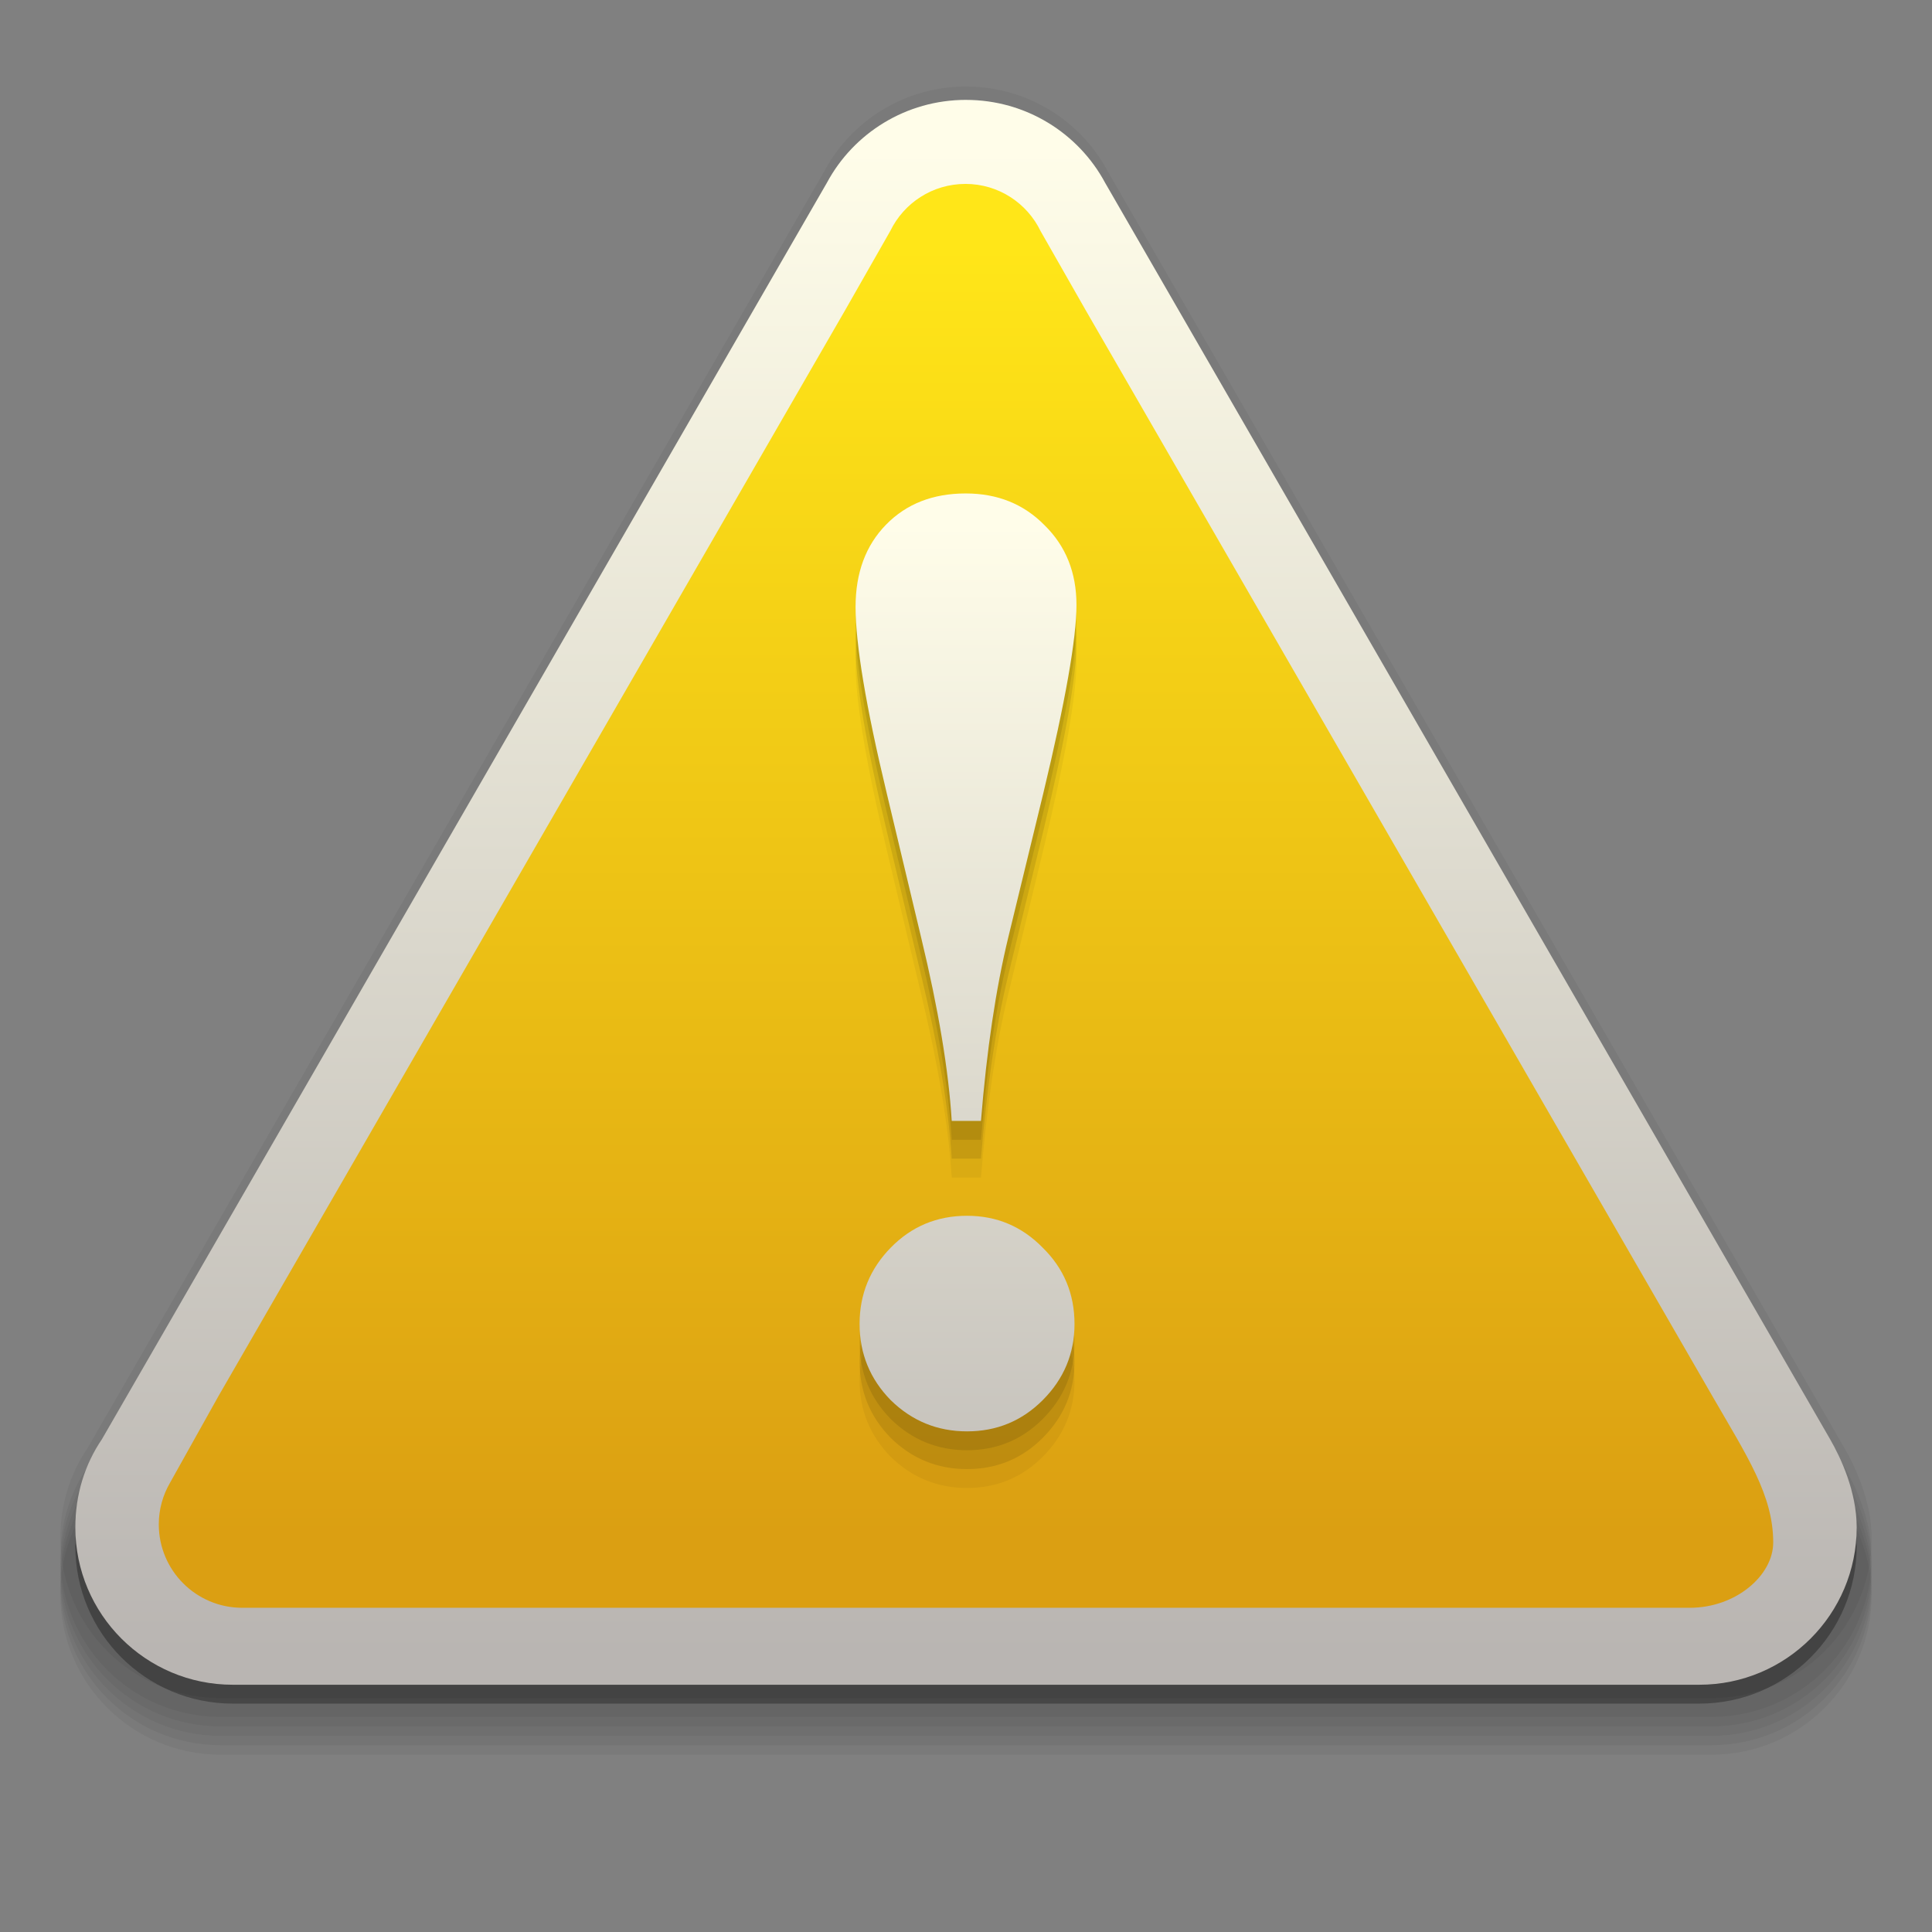 <?xml version="1.0" encoding="UTF-8" standalone="no"?>
<!-- Created with Inkscape (http://www.inkscape.org/) -->

<svg
   xmlns:dc="http://purl.org/dc/elements/1.1/"
   xmlns:cc="http://creativecommons.org/ns#"
   xmlns:rdf="http://www.w3.org/1999/02/22-rdf-syntax-ns#"
   xmlns:svg="http://www.w3.org/2000/svg"
   xmlns="http://www.w3.org/2000/svg"
   xmlns:xlink="http://www.w3.org/1999/xlink"
   xmlns:sodipodi="http://sodipodi.sourceforge.net/DTD/sodipodi-0.dtd"
   xmlns:inkscape="http://www.inkscape.org/namespaces/inkscape"
   width="64"
   height="64"
   id="svg2"
   version="1.1"
   inkscape:version="0.92.0 unknown"
   sodipodi:docname="dialog-warning.svg"
   viewBox="0 0 102.4 102.4">
  <rect x="0" y="0" width="102.4" height="102.4" fill="#808080" stroke="none"/>
  <defs
     id="defs4">
    <linearGradient
       inkscape:collect="always"
       id="linearGradient3419">
      <stop
         style="stop-color:#db9f12;stop-opacity:1"
         offset="0"
         id="stop3421" />
      <stop
         style="stop-color:#ffe618;stop-opacity:1"
         offset="1"
         id="stop3423" />
    </linearGradient>
    <linearGradient
       inkscape:collect="always"
       id="linearGradient3411">
      <stop
         style="stop-color:#b9b5b2;stop-opacity:1"
         offset="0"
         id="stop3413" />
      <stop
         style="stop-color:#fffde9;stop-opacity:1"
         offset="1"
         id="stop3415" />
    </linearGradient>
    <linearGradient
       inkscape:collect="always"
       id="linearGradient3385">
      <stop
         style="stop-color:#000000;stop-opacity:1;"
         offset="0"
         id="stop3387" />
      <stop
         style="stop-color:#505150;stop-opacity:1"
         offset="1"
         id="stop3389" />
    </linearGradient>
    <linearGradient
       id="linearGradient3366">
      <stop
         style="stop-color:#fcbf64;stop-opacity:1"
         offset="0"
         id="stop3368" />
      <stop
         id="stop3372"
         offset="0.33"
         style="stop-color:#fdc574;stop-opacity:1" />
      <stop
         style="stop-color:#fdd08e;stop-opacity:1"
         offset="0.46"
         id="stop3374" />
      <stop
         id="stop3393"
         offset="0.788"
         style="stop-color:#fdd7a6;stop-opacity:1;" />
      <stop
         style="stop-color:#fee3bb;stop-opacity:1"
         offset="1"
         id="stop3376" />
    </linearGradient>
    <linearGradient
       id="linearGradient3350"
       inkscape:collect="always">
      <stop
         id="stop3352"
         offset="0"
         style="stop-color:#dd8f45;stop-opacity:1" />
      <stop
         style="stop-color:#d56c06;stop-opacity:1"
         offset="0.159"
         id="stop3360" />
      <stop
         style="stop-color:#ea8524;stop-opacity:1"
         offset="0.523"
         id="stop3356" />
      <stop
         id="stop3358"
         offset="0.834"
         style="stop-color:#f9b26d;stop-opacity:1" />
      <stop
         id="stop3354"
         offset="1"
         style="stop-color:#f9aa5d;stop-opacity:1" />
    </linearGradient>
    <linearGradient
       inkscape:collect="always"
       id="linearGradient3362">
      <stop
         style="stop-color:#f6d7cc;stop-opacity:1"
         offset="0"
         id="stop3364" />
      <stop
         id="stop3383"
         offset="0.506"
         style="stop-color:#eec7bb;stop-opacity:1;" />
      <stop
         id="stop3381"
         offset="0.841"
         style="stop-color:#cc8475;stop-opacity:1;" />
      <stop
         style="stop-color:#c07265;stop-opacity:1"
         offset="1"
         id="stop3366" />
    </linearGradient>
    <linearGradient
       inkscape:collect="always"
       id="linearGradient3346">
      <stop
         style="stop-color:#e29246;stop-opacity:1"
         offset="0"
         id="stop3348" />
      <stop
         style="stop-color:#fcdfc3;stop-opacity:1"
         offset="1"
         id="stop3350" />
    </linearGradient>
    <linearGradient
       inkscape:collect="always"
       id="linearGradient3335">
      <stop
         style="stop-color:#f8ccc3;stop-opacity:1"
         offset="0"
         id="stop3337" />
      <stop
         style="stop-color:#f1f5e6;stop-opacity:1"
         offset="1"
         id="stop3339" />
    </linearGradient>
    <linearGradient
       inkscape:collect="always"
       id="linearGradient4064">
      <stop
         style="stop-color:#f7f3f7;stop-opacity:1"
         offset="0"
         id="stop4066" />
      <stop
         id="stop4068"
         offset="0.535"
         style="stop-color:#eae3ec;stop-opacity:1" />
      <stop
         style="stop-color:#d6ccdb;stop-opacity:1"
         offset="1"
         id="stop4070" />
    </linearGradient>
    <linearGradient
       id="linearGradient5088"
       inkscape:collect="always">
      <stop
         id="stop5090"
         offset="0"
         style="stop-color:#f7f3f7;stop-opacity:1" />
      <stop
         style="stop-color:#f7eff7;stop-opacity:1"
         offset="0.6"
         id="stop5094" />
      <stop
         id="stop5092"
         offset="1"
         style="stop-color:#cec3ce;stop-opacity:1" />
    </linearGradient>
    <linearGradient
       id="linearGradient4313"
       inkscape:collect="always">
      <stop
         id="stop4315"
         offset="0"
         style="stop-color:#b85e14;stop-opacity:0.99" />
      <stop
         id="stop4317"
         offset="1"
         style="stop-color:#f47800;stop-opacity:0.91" />
    </linearGradient>
    <inkscape:perspective
       sodipodi:type="inkscape:persp3d"
       inkscape:vp_x="0 : 76.8 : 1"
       inkscape:vp_y="0 : 1600 : 0"
       inkscape:vp_z="153.6 : 76.8 : 1"
       inkscape:persp3d-origin="76.8 : 51.2 : 1"
       id="perspective3054" />
    <linearGradient
       inkscape:collect="always"
       id="linearGradient3558">
      <stop
         style="stop-color:#ded3d6;stop-opacity:1"
         offset="0"
         id="stop3560" />
      <stop
         style="stop-color:#efebef;stop-opacity:1"
         offset="1"
         id="stop3562" />
    </linearGradient>
    <linearGradient
       id="linearGradient3076"
       inkscape:collect="always">
      <stop
         id="stop3078"
         offset="0"
         style="stop-color:#ffe7f7;stop-opacity:1" />
      <stop
         id="stop3080"
         offset="1"
         style="stop-color:#ffc3ef;stop-opacity:1" />
    </linearGradient>
    <linearGradient
       inkscape:collect="always"
       id="linearGradient3048">
      <stop
         style="stop-color:#c16d16;stop-opacity:1"
         offset="0"
         id="stop3050" />
      <stop
         style="stop-color:#ff8e31;stop-opacity:1"
         offset="1"
         id="stop3052" />
    </linearGradient>
    <linearGradient
       inkscape:collect="always"
       id="linearGradient3119">
      <stop
         style="stop-color:#92948f;stop-opacity:0"
         offset="0"
         id="stop3121" />
      <stop
         id="stop3123"
         offset="0.428"
         style="stop-color:#9b9e98;stop-opacity:1" />
      <stop
         style="stop-color:#939690;stop-opacity:0"
         offset="1"
         id="stop3125" />
    </linearGradient>
    <linearGradient
       id="linearGradient3073"
       inkscape:collect="always">
      <stop
         id="stop3075"
         offset="0"
         style="stop-color:#ffffff;stop-opacity:0" />
      <stop
         style="stop-color:#ffffff;stop-opacity:1"
         offset="0.459"
         id="stop3085" />
      <stop
         id="stop3083"
         offset="1"
         style="stop-color:#ffffff;stop-opacity:0" />
    </linearGradient>
    <linearGradient
       inkscape:collect="always"
       id="linearGradient3047">
      <stop
         style="stop-color:#000000;stop-opacity:1"
         offset="0"
         id="stop3049" />
      <stop
         id="stop3055"
         offset="0.061"
         style="stop-color:#1a1a1a;stop-opacity:1" />
      <stop
         style="stop-color:#333333;stop-opacity:1"
         offset="0.165"
         id="stop3057" />
      <stop
         id="stop3059"
         offset="0.554"
         style="stop-color:#4d4d4d;stop-opacity:1" />
      <stop
         style="stop-color:#999999;stop-opacity:1"
         offset="1"
         id="stop3051" />
    </linearGradient>
    <linearGradient
       id="linearGradient3041"
       inkscape:collect="always">
      <stop
         id="stop3043"
         offset="0"
         style="stop-color:#1a1a1a;stop-opacity:1" />
      <stop
         id="stop3045"
         offset="1"
         style="stop-color:#808080;stop-opacity:1" />
    </linearGradient>
    <linearGradient
       inkscape:collect="always"
       id="linearGradient3029">
      <stop
         style="stop-color:#333333;stop-opacity:1"
         offset="0"
         id="stop3031" />
      <stop
         style="stop-color:#e0e0dd;stop-opacity:0;"
         offset="1"
         id="stop3033" />
    </linearGradient>
    <linearGradient
       inkscape:collect="always"
       xlink:href="#linearGradient3029"
       id="linearGradient3035"
       x1="35.355"
       y1="1030.362"
       x2="35.355"
       y2="975.333"
       gradientUnits="userSpaceOnUse"
       gradientTransform="matrix(1.164,0,0,1.164,-7.863,-164.236)" />
    <linearGradient
       inkscape:collect="always"
       xlink:href="#linearGradient3041"
       id="linearGradient3039"
       gradientUnits="userSpaceOnUse"
       x1="35.355"
       y1="1030.362"
       x2="35.355"
       y2="975.333"
       gradientTransform="matrix(1.122,0,0,1.122,-5.85,-122.188)" />
    <linearGradient
       inkscape:collect="always"
       xlink:href="#linearGradient3047"
       id="linearGradient3053"
       x1="40"
       y1="1043.434"
       x2="39.286"
       y2="972.333"
       gradientUnits="userSpaceOnUse" />
    <linearGradient
       inkscape:collect="always"
       xlink:href="#linearGradient3073"
       id="linearGradient3113"
       gradientUnits="userSpaceOnUse"
       gradientTransform="translate(0,-956.362)"
       x1="14.869"
       y1="978.904"
       x2="24.527"
       y2="969.247" />
    <linearGradient
       inkscape:collect="always"
       xlink:href="#linearGradient3073"
       id="linearGradient3115"
       gradientUnits="userSpaceOnUse"
       gradientTransform="matrix(-1,0,0,1,96,-956.362)"
       x1="15.152"
       y1="978.621"
       x2="26.264"
       y2="967.509" />
    <linearGradient
       inkscape:collect="always"
       xlink:href="#linearGradient3119"
       id="linearGradient3117"
       gradientUnits="userSpaceOnUse"
       gradientTransform="translate(0,-956.362)"
       x1="13.132"
       y1="980.641"
       x2="25.55"
       y2="967.866" />
    <linearGradient
       inkscape:collect="always"
       xlink:href="#linearGradient3119"
       id="linearGradient3129"
       gradientUnits="userSpaceOnUse"
       gradientTransform="matrix(-1,0,0,1,96,0)"
       x1="13.132"
       y1="980.641"
       x2="25.55"
       y2="967.866" />
    <linearGradient
       inkscape:collect="always"
       xlink:href="#linearGradient3048"
       id="linearGradient3054"
       x1="49.268"
       y1="996.573"
       x2="49.268"
       y2="1045.863"
       gradientUnits="userSpaceOnUse" />
    <linearGradient
       inkscape:collect="always"
       xlink:href="#linearGradient3048"
       id="linearGradient3058"
       x1="115.803"
       y1="985.472"
       x2="115.803"
       y2="1033.554"
       gradientUnits="userSpaceOnUse" />
    <linearGradient
       inkscape:collect="always"
       xlink:href="#linearGradient3076"
       id="linearGradient3055"
       gradientUnits="userSpaceOnUse"
       x1="115.803"
       y1="985.472"
       x2="115.803"
       y2="1025.364"
       gradientTransform="matrix(1.414,0,0,1.414,-119.787,-419.055)" />
    <linearGradient
       inkscape:collect="always"
       xlink:href="#linearGradient3076"
       id="linearGradient3086"
       gradientUnits="userSpaceOnUse"
       gradientTransform="matrix(1.414,0,0,1.414,-119.787,-417.126)"
       x1="115.803"
       y1="985.472"
       x2="115.803"
       y2="1025.364" />
    <linearGradient
       inkscape:collect="always"
       xlink:href="#linearGradient3076"
       id="linearGradient3091"
       gradientUnits="userSpaceOnUse"
       gradientTransform="matrix(1.414,0,0,1.414,-119.787,-418.126)"
       x1="115.803"
       y1="985.472"
       x2="115.803"
       y2="1025.364" />
    <linearGradient
       inkscape:collect="always"
       xlink:href="#linearGradient3076"
       id="linearGradient3093"
       gradientUnits="userSpaceOnUse"
       gradientTransform="matrix(1.414,0,0,1.414,-119.787,-1375.417)"
       x1="115.803"
       y1="985.472"
       x2="115.803"
       y2="1025.364" />
    <linearGradient
       inkscape:collect="always"
       xlink:href="#linearGradient3558"
       id="linearGradient3564"
       x1="93.242"
       y1="1027.262"
       x2="93.242"
       y2="980.726"
       gradientUnits="userSpaceOnUse" />
    <linearGradient
       inkscape:collect="always"
       xlink:href="#linearGradient3558"
       id="linearGradient4350"
       gradientUnits="userSpaceOnUse"
       x1="93.242"
       y1="1027.262"
       x2="93.242"
       y2="980.726" />
    <linearGradient
       x1="48"
       y1="20.221"
       x2="48"
       y2="138.661"
       id="linearGradient3613"
       xlink:href="#linearGradient3737"
       gradientUnits="userSpaceOnUse" />
    <linearGradient
       id="linearGradient3737">
      <stop
         id="stop3739"
         style="stop-color:#ffffff;stop-opacity:1"
         offset="0" />
      <stop
         id="stop3741"
         style="stop-color:#ffffff;stop-opacity:0"
         offset="1" />
    </linearGradient>
    <clipPath
       id="clipPath4355">
      <rect
         width="84"
         height="80"
         rx="6"
         ry="6"
         x="6"
         y="6"
         id="rect4357"
         style="fill:#ffffff;fill-opacity:1;fill-rule:nonzero;stroke:none" />
    </clipPath>
    <filter
       x="-0.192"
       y="-0.192"
       width="1.384"
       height="1.384"
       id="filter3794"
       style="color-interpolation-filters:sRGB">
      <feGaussianBlur
         id="feGaussianBlur3796"
         stdDeviation="5.28" />
    </filter>
    <linearGradient
       y2="138.661"
       x2="48"
       y1="20.221"
       x1="48"
       gradientUnits="userSpaceOnUse"
       id="linearGradient3155"
       xlink:href="#linearGradient3737"
       inkscape:collect="always" />
    <linearGradient
       x1="48"
       y1="20.221"
       x2="48"
       y2="138.661"
       id="linearGradient3613-9"
       xlink:href="#linearGradient3737-7"
       gradientUnits="userSpaceOnUse" />
    <linearGradient
       id="linearGradient3737-7">
      <stop
         id="stop3739-5"
         style="stop-color:#ffffff;stop-opacity:1"
         offset="0" />
      <stop
         id="stop3741-8"
         style="stop-color:#ffffff;stop-opacity:0"
         offset="1" />
    </linearGradient>
    <clipPath
       id="clipPath4355-8">
      <rect
         width="84"
         height="80"
         rx="6"
         ry="6"
         x="6"
         y="6"
         id="rect4357-5"
         style="fill:#ffffff;fill-opacity:1;fill-rule:nonzero;stroke:none" />
    </clipPath>
    <filter
       x="-0.192"
       y="-0.192"
       width="1.384"
       height="1.384"
       id="filter3794-7"
       style="color-interpolation-filters:sRGB">
      <feGaussianBlur
         id="feGaussianBlur3796-7"
         stdDeviation="5.28" />
    </filter>
    <linearGradient
       x1="32.251"
       y1="6.132"
       x2="32.251"
       y2="90.239"
       id="linearGradient3026"
       xlink:href="#ButtonShadow-0"
       gradientUnits="userSpaceOnUse"
       gradientTransform="matrix(1.024,0,0,1.012,-1.143,-98.071)" />
    <linearGradient
       x1="45.448"
       y1="92.54"
       x2="45.448"
       y2="7.017"
       id="ButtonShadow-0"
       gradientUnits="userSpaceOnUse"
       gradientTransform="matrix(1.006,0,0,0.994,100,0)">
      <stop
         id="stop3750-8"
         style="stop-color:#000000;stop-opacity:1"
         offset="0" />
      <stop
         id="stop3752-5"
         style="stop-color:#000000;stop-opacity:0.588"
         offset="1" />
    </linearGradient>
    <linearGradient
       x1="32.251"
       y1="6.132"
       x2="32.251"
       y2="90.239"
       id="linearGradient3780"
       xlink:href="#ButtonShadow-0"
       gradientUnits="userSpaceOnUse"
       gradientTransform="matrix(1.024,0,0,1.012,-1.143,-98.071)" />
    <linearGradient
       x1="45.448"
       y1="92.54"
       x2="45.448"
       y2="7.017"
       id="linearGradient3180"
       gradientUnits="userSpaceOnUse"
       gradientTransform="matrix(1.006,0,0,0.994,100,0)">
      <stop
         id="stop3182"
         style="stop-color:#000000;stop-opacity:1"
         offset="0" />
      <stop
         id="stop3184"
         style="stop-color:#000000;stop-opacity:0.588"
         offset="1" />
    </linearGradient>
    <linearGradient
       x1="32.251"
       y1="6.132"
       x2="32.251"
       y2="90.239"
       id="linearGradient3772"
       xlink:href="#ButtonShadow-0"
       gradientUnits="userSpaceOnUse"
       gradientTransform="matrix(1.024,0,0,1.012,-1.143,-98.071)" />
    <linearGradient
       x1="45.448"
       y1="92.54"
       x2="45.448"
       y2="7.017"
       id="linearGradient3187"
       gradientUnits="userSpaceOnUse"
       gradientTransform="matrix(1.006,0,0,0.994,100,0)">
      <stop
         id="stop3189"
         style="stop-color:#000000;stop-opacity:1"
         offset="0" />
      <stop
         id="stop3191"
         style="stop-color:#000000;stop-opacity:0.588"
         offset="1" />
    </linearGradient>
    <linearGradient
       x1="32.251"
       y1="6.132"
       x2="32.251"
       y2="90.239"
       id="linearGradient3725"
       xlink:href="#ButtonShadow-0"
       gradientUnits="userSpaceOnUse"
       gradientTransform="matrix(1.024,0,0,1.012,-1.143,-98.071)" />
    <linearGradient
       x1="45.448"
       y1="92.54"
       x2="45.448"
       y2="7.017"
       id="linearGradient3194"
       gradientUnits="userSpaceOnUse"
       gradientTransform="matrix(1.006,0,0,0.994,100,0)">
      <stop
         id="stop3196"
         style="stop-color:#000000;stop-opacity:1"
         offset="0" />
      <stop
         id="stop3198"
         style="stop-color:#000000;stop-opacity:0.588"
         offset="1" />
    </linearGradient>
    <linearGradient
       x1="32.251"
       y1="6.132"
       x2="32.251"
       y2="90.239"
       id="linearGradient3721"
       xlink:href="#ButtonShadow-0"
       gradientUnits="userSpaceOnUse"
       gradientTransform="translate(0,-97)" />
    <linearGradient
       x1="45.448"
       y1="92.54"
       x2="45.448"
       y2="7.017"
       id="linearGradient3201"
       gradientUnits="userSpaceOnUse"
       gradientTransform="matrix(1.006,0,0,0.994,100,0)">
      <stop
         id="stop3203"
         style="stop-color:#000000;stop-opacity:1"
         offset="0" />
      <stop
         id="stop3205"
         style="stop-color:#000000;stop-opacity:0.588"
         offset="1" />
    </linearGradient>
    <linearGradient
       x1="48"
       y1="20.221"
       x2="48"
       y2="138.661"
       id="linearGradient3613-2"
       xlink:href="#linearGradient3737-1"
       gradientUnits="userSpaceOnUse" />
    <linearGradient
       id="linearGradient3737-1">
      <stop
         id="stop3739-3"
         style="stop-color:#ffffff;stop-opacity:1"
         offset="0" />
      <stop
         id="stop3741-7"
         style="stop-color:#ffffff;stop-opacity:0"
         offset="1" />
    </linearGradient>
    <clipPath
       id="clipPath4355-0">
      <rect
         width="84"
         height="80"
         rx="6"
         ry="6"
         x="6"
         y="6"
         id="rect4357-3"
         style="fill:#ffffff;fill-opacity:1;fill-rule:nonzero;stroke:none" />
    </clipPath>
    <filter
       x="-0.192"
       y="-0.192"
       width="1.384"
       height="1.384"
       id="filter3794-73"
       style="color-interpolation-filters:sRGB">
      <feGaussianBlur
         id="feGaussianBlur3796-0"
         stdDeviation="5.28" />
    </filter>
    <linearGradient
       x1="32.251"
       y1="6.132"
       x2="32.251"
       y2="90.239"
       id="linearGradient3026-1"
       xlink:href="#ButtonShadow-0-5"
       gradientUnits="userSpaceOnUse"
       gradientTransform="matrix(1.024,0,0,1.012,-1.143,-98.071)" />
    <linearGradient
       x1="45.448"
       y1="92.54"
       x2="45.448"
       y2="7.017"
       id="ButtonShadow-0-5"
       gradientUnits="userSpaceOnUse"
       gradientTransform="matrix(1.006,0,0,0.994,100,0)">
      <stop
         id="stop3750-8-2"
         style="stop-color:#000000;stop-opacity:1"
         offset="0" />
      <stop
         id="stop3752-5-7"
         style="stop-color:#000000;stop-opacity:0.588"
         offset="1" />
    </linearGradient>
    <linearGradient
       x1="32.251"
       y1="6.132"
       x2="32.251"
       y2="90.239"
       id="linearGradient3780-7"
       xlink:href="#ButtonShadow-0-5"
       gradientUnits="userSpaceOnUse"
       gradientTransform="matrix(1.024,0,0,1.012,-1.143,-98.071)" />
    <linearGradient
       x1="45.448"
       y1="92.54"
       x2="45.448"
       y2="7.017"
       id="linearGradient3241"
       gradientUnits="userSpaceOnUse"
       gradientTransform="matrix(1.006,0,0,0.994,100,0)">
      <stop
         id="stop3243"
         style="stop-color:#000000;stop-opacity:1"
         offset="0" />
      <stop
         id="stop3245"
         style="stop-color:#000000;stop-opacity:0.588"
         offset="1" />
    </linearGradient>
    <linearGradient
       x1="32.251"
       y1="6.132"
       x2="32.251"
       y2="90.239"
       id="linearGradient3772-5"
       xlink:href="#ButtonShadow-0-5"
       gradientUnits="userSpaceOnUse"
       gradientTransform="matrix(1.024,0,0,1.012,-1.143,-98.071)" />
    <linearGradient
       x1="45.448"
       y1="92.54"
       x2="45.448"
       y2="7.017"
       id="linearGradient3248"
       gradientUnits="userSpaceOnUse"
       gradientTransform="matrix(1.006,0,0,0.994,100,0)">
      <stop
         id="stop3250"
         style="stop-color:#000000;stop-opacity:1"
         offset="0" />
      <stop
         id="stop3252"
         style="stop-color:#000000;stop-opacity:0.588"
         offset="1" />
    </linearGradient>
    <linearGradient
       x1="32.251"
       y1="6.132"
       x2="32.251"
       y2="90.239"
       id="linearGradient3725-9"
       xlink:href="#ButtonShadow-0-5"
       gradientUnits="userSpaceOnUse"
       gradientTransform="matrix(1.024,0,0,1.012,-1.143,-98.071)" />
    <linearGradient
       x1="45.448"
       y1="92.54"
       x2="45.448"
       y2="7.017"
       id="linearGradient3255"
       gradientUnits="userSpaceOnUse"
       gradientTransform="matrix(1.006,0,0,0.994,100,0)">
      <stop
         id="stop3257"
         style="stop-color:#000000;stop-opacity:1"
         offset="0" />
      <stop
         id="stop3259"
         style="stop-color:#000000;stop-opacity:0.588"
         offset="1" />
    </linearGradient>
    <linearGradient
       x1="32.251"
       y1="6.132"
       x2="32.251"
       y2="90.239"
       id="linearGradient3721-0"
       xlink:href="#ButtonShadow-0-5"
       gradientUnits="userSpaceOnUse"
       gradientTransform="translate(0,-97)" />
    <linearGradient
       x1="45.448"
       y1="92.54"
       x2="45.448"
       y2="7.017"
       id="linearGradient3262"
       gradientUnits="userSpaceOnUse"
       gradientTransform="matrix(1.006,0,0,0.994,100,0)">
      <stop
         id="stop3264"
         style="stop-color:#000000;stop-opacity:1"
         offset="0" />
      <stop
         id="stop3266"
         style="stop-color:#000000;stop-opacity:0.588"
         offset="1" />
    </linearGradient>
    <linearGradient
       inkscape:collect="always"
       xlink:href="#linearGradient4384"
       id="linearGradient3280"
       gradientUnits="userSpaceOnUse"
       spreadMethod="reflect"
       x1="48"
       y1="82"
       x2="112.124"
       y2="82.455"
       gradientTransform="translate(-102.19,953.176)" />
    <linearGradient
       id="linearGradient4384">
      <stop
         id="stop4386"
         style="stop-color:#ffffff;stop-opacity:1"
         offset="0" />
      <stop
         id="stop4388"
         style="stop-color:#ffffff;stop-opacity:0"
         offset="1" />
    </linearGradient>
    <linearGradient
       inkscape:collect="always"
       xlink:href="#linearGradient4384"
       id="linearGradient3284"
       gradientUnits="userSpaceOnUse"
       gradientTransform="matrix(1,0,0,-1,-102.19,1045.176)"
       x1="48"
       y1="88"
       x2="48"
       y2="-40" />
    <linearGradient
       id="linearGradient3386">
      <stop
         id="stop3388"
         style="stop-color:#ffffff;stop-opacity:1"
         offset="0" />
      <stop
         id="stop3390"
         style="stop-color:#ffffff;stop-opacity:0"
         offset="1" />
    </linearGradient>
    <clipPath
       id="clipPath4165">
      <rect
         width="84"
         height="84"
         rx="6"
         ry="6"
         x="6"
         y="6"
         id="rect4167"
         style="fill:#ff2a2a;fill-opacity:1;fill-rule:nonzero;stroke:none" />
    </clipPath>
    <radialGradient
       cx="24.821"
       cy="26.357"
       r="8.036"
       fx="24.821"
       fy="26.357"
       id="radialGradient4393"
       xlink:href="#linearGradient3853"
       gradientUnits="userSpaceOnUse" />
    <linearGradient
       id="linearGradient3853">
      <stop
         id="stop3855"
         style="stop-color:#e88d01;stop-opacity:0.184"
         offset="0" />
      <stop
         id="stop3863"
         style="stop-color:#e58907;stop-opacity:0.411"
         offset="0.5" />
      <stop
         id="stop4397"
         style="stop-color:#e48a0a;stop-opacity:0.682"
         offset="0.75" />
      <stop
         id="stop3859"
         style="stop-color:#e4870a;stop-opacity:1"
         offset="1" />
    </linearGradient>
    <radialGradient
       cx="43.393"
       cy="30.464"
       r="4.107"
       fx="43.393"
       fy="30.464"
       id="radialGradient4045"
       xlink:href="#linearGradient3853"
       gradientUnits="userSpaceOnUse" />
    <linearGradient
       id="linearGradient3401">
      <stop
         id="stop3403"
         style="stop-color:#e88d01;stop-opacity:0.184"
         offset="0" />
      <stop
         id="stop3405"
         style="stop-color:#e58907;stop-opacity:0.411"
         offset="0.5" />
      <stop
         id="stop3407"
         style="stop-color:#e48a0a;stop-opacity:0.682"
         offset="0.75" />
      <stop
         id="stop3409"
         style="stop-color:#e4870a;stop-opacity:1"
         offset="1" />
    </linearGradient>
    <radialGradient
       cx="53.542"
       cy="24.64"
       r="2.143"
       fx="53.542"
       fy="24.64"
       id="radialGradient4047"
       xlink:href="#linearGradient3698"
       gradientUnits="userSpaceOnUse" />
    <linearGradient
       id="linearGradient3698">
      <stop
         id="stop3700"
         style="stop-color:#f0a801;stop-opacity:0.186"
         offset="0" />
      <stop
         id="stop3711"
         style="stop-color:#f0a801;stop-opacity:0.357"
         offset="0.5" />
      <stop
         id="stop4395"
         style="stop-color:#e8a301;stop-opacity:0.837"
         offset="0.75" />
      <stop
         id="stop3703"
         style="stop-color:#e09201;stop-opacity:1"
         offset="1" />
    </linearGradient>
    <radialGradient
       cx="62.679"
       cy="37.607"
       r="5.357"
       fx="62.679"
       fy="37.607"
       id="radialGradient4049"
       xlink:href="#linearGradient3698"
       gradientUnits="userSpaceOnUse" />
    <linearGradient
       id="linearGradient3418">
      <stop
         id="stop3420"
         style="stop-color:#f0a801;stop-opacity:0.186"
         offset="0" />
      <stop
         id="stop3422"
         style="stop-color:#f0a801;stop-opacity:0.357"
         offset="0.5" />
      <stop
         id="stop3424"
         style="stop-color:#e8a301;stop-opacity:0.837"
         offset="0.75" />
      <stop
         id="stop3426"
         style="stop-color:#e09201;stop-opacity:1"
         offset="1" />
    </linearGradient>
    <radialGradient
       cx="30.529"
       cy="62.283"
       r="6.607"
       fx="30.529"
       fy="62.283"
       id="radialGradient4051"
       xlink:href="#linearGradient3698"
       gradientUnits="userSpaceOnUse" />
    <linearGradient
       id="linearGradient3429">
      <stop
         id="stop3431"
         style="stop-color:#f0a801;stop-opacity:0.186"
         offset="0" />
      <stop
         id="stop3433"
         style="stop-color:#f0a801;stop-opacity:0.357"
         offset="0.5" />
      <stop
         id="stop3435"
         style="stop-color:#e8a301;stop-opacity:0.837"
         offset="0.75" />
      <stop
         id="stop3437"
         style="stop-color:#e09201;stop-opacity:1"
         offset="1" />
    </linearGradient>
    <radialGradient
       cx="65.731"
       cy="71.637"
       r="8.214"
       fx="65.731"
       fy="71.637"
       id="radialGradient4053"
       xlink:href="#linearGradient3853"
       gradientUnits="userSpaceOnUse" />
    <linearGradient
       id="linearGradient3440">
      <stop
         id="stop3442"
         style="stop-color:#e88d01;stop-opacity:0.184"
         offset="0" />
      <stop
         id="stop3444"
         style="stop-color:#e58907;stop-opacity:0.411"
         offset="0.5" />
      <stop
         id="stop3446"
         style="stop-color:#e48a0a;stop-opacity:0.682"
         offset="0.75" />
      <stop
         id="stop3448"
         style="stop-color:#e4870a;stop-opacity:1"
         offset="1" />
    </linearGradient>
    <radialGradient
       cx="48.796"
       cy="56.426"
       r="3.393"
       fx="48.796"
       fy="56.426"
       id="radialGradient4055"
       xlink:href="#linearGradient3698"
       gradientUnits="userSpaceOnUse" />
    <linearGradient
       id="linearGradient3451">
      <stop
         id="stop3453"
         style="stop-color:#f0a801;stop-opacity:0.186"
         offset="0" />
      <stop
         id="stop3455"
         style="stop-color:#f0a801;stop-opacity:0.357"
         offset="0.5" />
      <stop
         id="stop3457"
         style="stop-color:#e8a301;stop-opacity:0.837"
         offset="0.75" />
      <stop
         id="stop3459"
         style="stop-color:#e09201;stop-opacity:1"
         offset="1" />
    </linearGradient>
    <radialGradient
       cx="12.211"
       cy="77.455"
       r="7.857"
       fx="12.211"
       fy="77.455"
       id="radialGradient4125"
       xlink:href="#linearGradient3853"
       gradientUnits="userSpaceOnUse" />
    <linearGradient
       id="linearGradient3462">
      <stop
         id="stop3464"
         style="stop-color:#e88d01;stop-opacity:0.184"
         offset="0" />
      <stop
         id="stop3466"
         style="stop-color:#e58907;stop-opacity:0.411"
         offset="0.5" />
      <stop
         id="stop3468"
         style="stop-color:#e48a0a;stop-opacity:0.682"
         offset="0.75" />
      <stop
         id="stop3470"
         style="stop-color:#e4870a;stop-opacity:1"
         offset="1" />
    </linearGradient>
    <radialGradient
       cx="33.899"
       cy="87.036"
       r="4.107"
       fx="33.899"
       fy="87.036"
       id="radialGradient4059"
       xlink:href="#linearGradient3698"
       gradientUnits="userSpaceOnUse" />
    <linearGradient
       id="linearGradient3473">
      <stop
         id="stop3475"
         style="stop-color:#f0a801;stop-opacity:0.186"
         offset="0" />
      <stop
         id="stop3477"
         style="stop-color:#f0a801;stop-opacity:0.357"
         offset="0.5" />
      <stop
         id="stop3479"
         style="stop-color:#e8a301;stop-opacity:0.837"
         offset="0.75" />
      <stop
         id="stop3481"
         style="stop-color:#e09201;stop-opacity:1"
         offset="1" />
    </linearGradient>
    <radialGradient
       cx="50.864"
       cy="86.754"
       r="5.357"
       fx="50.864"
       fy="86.754"
       id="radialGradient4061"
       xlink:href="#linearGradient3698"
       gradientUnits="userSpaceOnUse" />
    <linearGradient
       id="linearGradient3484">
      <stop
         id="stop3486"
         style="stop-color:#f0a801;stop-opacity:0.186"
         offset="0" />
      <stop
         id="stop3488"
         style="stop-color:#f0a801;stop-opacity:0.357"
         offset="0.5" />
      <stop
         id="stop3490"
         style="stop-color:#e8a301;stop-opacity:0.837"
         offset="0.75" />
      <stop
         id="stop3492"
         style="stop-color:#e09201;stop-opacity:1"
         offset="1" />
    </linearGradient>
    <radialGradient
       cx="73.393"
       cy="13.679"
       r="3.571"
       fx="73.393"
       fy="13.679"
       id="radialGradient4063"
       xlink:href="#linearGradient3853"
       gradientUnits="userSpaceOnUse" />
    <linearGradient
       id="linearGradient3495">
      <stop
         id="stop3497"
         style="stop-color:#e88d01;stop-opacity:0.184"
         offset="0" />
      <stop
         id="stop3499"
         style="stop-color:#e58907;stop-opacity:0.411"
         offset="0.5" />
      <stop
         id="stop3501"
         style="stop-color:#e48a0a;stop-opacity:0.682"
         offset="0.75" />
      <stop
         id="stop3503"
         style="stop-color:#e4870a;stop-opacity:1"
         offset="1" />
    </linearGradient>
    <radialGradient
       cx="80.714"
       cy="25.643"
       r="9.286"
       fx="80.714"
       fy="25.643"
       id="radialGradient4065"
       xlink:href="#linearGradient3698"
       gradientUnits="userSpaceOnUse" />
    <linearGradient
       id="linearGradient3506">
      <stop
         id="stop3508"
         style="stop-color:#f0a801;stop-opacity:0.186"
         offset="0" />
      <stop
         id="stop3510"
         style="stop-color:#f0a801;stop-opacity:0.357"
         offset="0.5" />
      <stop
         id="stop3512"
         style="stop-color:#e8a301;stop-opacity:0.837"
         offset="0.75" />
      <stop
         id="stop3514"
         style="stop-color:#e09201;stop-opacity:1"
         offset="1" />
    </linearGradient>
    <radialGradient
       cx="78.237"
       cy="79.565"
       r="2.143"
       fx="78.237"
       fy="79.565"
       id="radialGradient4105"
       xlink:href="#linearGradient3853"
       gradientUnits="userSpaceOnUse" />
    <linearGradient
       id="linearGradient3517">
      <stop
         id="stop3519"
         style="stop-color:#e88d01;stop-opacity:0.184"
         offset="0" />
      <stop
         id="stop3521"
         style="stop-color:#e58907;stop-opacity:0.411"
         offset="0.5" />
      <stop
         id="stop3523"
         style="stop-color:#e48a0a;stop-opacity:0.682"
         offset="0.75" />
      <stop
         id="stop3525"
         style="stop-color:#e4870a;stop-opacity:1"
         offset="1" />
    </linearGradient>
    <radialGradient
       cx="82.598"
       cy="69.737"
       r="4.821"
       fx="82.598"
       fy="69.737"
       id="radialGradient4102"
       xlink:href="#linearGradient3698"
       gradientUnits="userSpaceOnUse" />
    <linearGradient
       id="linearGradient3528">
      <stop
         id="stop3530"
         style="stop-color:#f0a801;stop-opacity:0.186"
         offset="0" />
      <stop
         id="stop3532"
         style="stop-color:#f0a801;stop-opacity:0.357"
         offset="0.5" />
      <stop
         id="stop3534"
         style="stop-color:#e8a301;stop-opacity:0.837"
         offset="0.75" />
      <stop
         id="stop3536"
         style="stop-color:#e09201;stop-opacity:1"
         offset="1" />
    </linearGradient>
    <radialGradient
       cx="12.649"
       cy="34.283"
       r="3.214"
       fx="12.649"
       fy="34.283"
       id="radialGradient4121"
       xlink:href="#linearGradient3698"
       gradientUnits="userSpaceOnUse" />
    <linearGradient
       id="linearGradient3539">
      <stop
         id="stop3541"
         style="stop-color:#f0a801;stop-opacity:0.186"
         offset="0" />
      <stop
         id="stop3543"
         style="stop-color:#f0a801;stop-opacity:0.357"
         offset="0.5" />
      <stop
         id="stop3545"
         style="stop-color:#e8a301;stop-opacity:0.837"
         offset="0.75" />
      <stop
         id="stop3547"
         style="stop-color:#e09201;stop-opacity:1"
         offset="1" />
    </linearGradient>
    <radialGradient
       cx="34.688"
       cy="5.043"
       r="6.071"
       fx="34.688"
       fy="5.043"
       id="radialGradient4073"
       xlink:href="#linearGradient3698"
       gradientUnits="userSpaceOnUse" />
    <linearGradient
       id="linearGradient3550">
      <stop
         id="stop3552"
         style="stop-color:#f0a801;stop-opacity:0.186"
         offset="0" />
      <stop
         id="stop3554"
         style="stop-color:#f0a801;stop-opacity:0.357"
         offset="0.5" />
      <stop
         id="stop3556"
         style="stop-color:#e8a301;stop-opacity:0.837"
         offset="0.75" />
      <stop
         id="stop3558"
         style="stop-color:#e09201;stop-opacity:1"
         offset="1" />
    </linearGradient>
    <radialGradient
       cx="3.023"
       cy="17.705"
       r="7.143"
       fx="3.023"
       fy="17.705"
       id="radialGradient4119"
       xlink:href="#linearGradient3698"
       gradientUnits="userSpaceOnUse"
       gradientTransform="matrix(1,0,0,0.975,0,0.378)" />
    <linearGradient
       id="linearGradient3561">
      <stop
         id="stop3563"
         style="stop-color:#f0a801;stop-opacity:0.186"
         offset="0" />
      <stop
         id="stop3565"
         style="stop-color:#f0a801;stop-opacity:0.357"
         offset="0.5" />
      <stop
         id="stop3567"
         style="stop-color:#e8a301;stop-opacity:0.837"
         offset="0.75" />
      <stop
         id="stop3569"
         style="stop-color:#e09201;stop-opacity:1"
         offset="1" />
    </linearGradient>
    <radialGradient
       cx="60.239"
       cy="7.869"
       r="2.768"
       fx="60.239"
       fy="7.869"
       id="radialGradient4077"
       xlink:href="#linearGradient3698"
       gradientUnits="userSpaceOnUse" />
    <linearGradient
       id="linearGradient3572">
      <stop
         id="stop3574"
         style="stop-color:#f0a801;stop-opacity:0.186"
         offset="0" />
      <stop
         id="stop3576"
         style="stop-color:#f0a801;stop-opacity:0.357"
         offset="0.5" />
      <stop
         id="stop3578"
         style="stop-color:#e8a301;stop-opacity:0.837"
         offset="0.75" />
      <stop
         id="stop3580"
         style="stop-color:#e09201;stop-opacity:1"
         offset="1" />
    </linearGradient>
    <radialGradient
       inkscape:collect="always"
       xlink:href="#linearGradient3737-0"
       id="radialGradient3327"
       gradientUnits="userSpaceOnUse"
       gradientTransform="matrix(1.157,0,0,0.996,-109.741,953.373)"
       cx="48"
       cy="90.172"
       fx="48"
       fy="90.172"
       r="42" />
    <linearGradient
       id="linearGradient3737-0">
      <stop
         id="stop3739-3-7"
         style="stop-color:#ffffff;stop-opacity:1"
         offset="0" />
      <stop
         id="stop3741-0"
         style="stop-color:#ffffff;stop-opacity:0"
         offset="1" />
    </linearGradient>
    <linearGradient
       inkscape:collect="always"
       xlink:href="#linearGradient3737-0"
       id="linearGradient3330"
       gradientUnits="userSpaceOnUse"
       x1="36.357"
       y1="6"
       x2="36.357"
       y2="63.893"
       gradientTransform="translate(-102.19,953.176)" />
    <linearGradient
       id="linearGradient3587">
      <stop
         id="stop3589"
         style="stop-color:#ffffff;stop-opacity:1"
         offset="0" />
      <stop
         id="stop3591"
         style="stop-color:#ffffff;stop-opacity:0"
         offset="1" />
    </linearGradient>
    <linearGradient
       inkscape:collect="always"
       xlink:href="#linearGradient2841"
       id="linearGradient3333"
       gradientUnits="userSpaceOnUse"
       x1="48"
       y1="90"
       x2="48"
       y2="5.988"
       gradientTransform="translate(-30.102,23.186)" />
    <linearGradient
       id="linearGradient2841">
      <stop
         id="stop2843"
         style="stop-color:#f0bf39;stop-opacity:1"
         offset="0" />
      <stop
         id="stop2845"
         style="stop-color:#f8e699;stop-opacity:1"
         offset="1" />
    </linearGradient>
    <linearGradient
       y2="5.988"
       x2="48"
       y1="90"
       x1="48"
       gradientTransform="translate(-102.19,953.176)"
       gradientUnits="userSpaceOnUse"
       id="linearGradient3639"
       xlink:href="#linearGradient2841"
       inkscape:collect="always" />
    <linearGradient
       x1="90"
       y1="88"
       x2="48"
       y2="88"
       id="linearGradient3890"
       xlink:href="#linearGradient3892"
       gradientUnits="userSpaceOnUse"
       spreadMethod="reflect" />
    <linearGradient
       id="linearGradient3892">
      <stop
         id="stop3894"
         style="stop-color:#000000;stop-opacity:0.471"
         offset="0" />
      <stop
         id="stop3896"
         style="stop-color:#000000;stop-opacity:0.392"
         offset="0.118" />
      <stop
         id="stop3898"
         style="stop-color:#000000;stop-opacity:0.294"
         offset="0.238" />
      <stop
         id="stop3900"
         style="stop-color:#000000;stop-opacity:0.157"
         offset="1" />
    </linearGradient>
    <linearGradient
       x1="6"
       y1="115"
       x2="24"
       y2="115"
       id="linearGradient3884"
       xlink:href="#linearGradient3864"
       gradientUnits="userSpaceOnUse"
       gradientTransform="matrix(-1,0,0,1,96,-30)" />
    <linearGradient
       id="linearGradient3864">
      <stop
         id="stop3866"
         style="stop-color:#ffffff;stop-opacity:0.078"
         offset="0" />
      <stop
         id="stop3872"
         style="stop-color:#ffffff;stop-opacity:0.314"
         offset="0.25" />
      <stop
         id="stop3874"
         style="stop-color:#ffffff;stop-opacity:0"
         offset="0.6" />
      <stop
         id="stop3868"
         style="stop-color:#ffffff;stop-opacity:0"
         offset="1" />
    </linearGradient>
    <linearGradient
       x1="6"
       y1="115"
       x2="24"
       y2="115"
       id="linearGradient3886"
       xlink:href="#linearGradient3864"
       gradientUnits="userSpaceOnUse"
       gradientTransform="translate(0,-30)" />
    <linearGradient
       id="linearGradient3664">
      <stop
         id="stop3666"
         style="stop-color:#ffffff;stop-opacity:0.078"
         offset="0" />
      <stop
         id="stop3668"
         style="stop-color:#ffffff;stop-opacity:0.314"
         offset="0.25" />
      <stop
         id="stop3670"
         style="stop-color:#ffffff;stop-opacity:0"
         offset="0.6" />
      <stop
         id="stop3672"
         style="stop-color:#ffffff;stop-opacity:0"
         offset="1" />
    </linearGradient>
    <linearGradient
       x1="90"
       y1="88"
       x2="48"
       y2="88"
       id="linearGradient3855"
       xlink:href="#linearGradient4482"
       gradientUnits="userSpaceOnUse"
       gradientTransform="translate(0,40)"
       spreadMethod="reflect" />
    <linearGradient
       id="linearGradient4482">
      <stop
         id="stop4484"
         style="stop-color:#ffffff;stop-opacity:0.13"
         offset="0" />
      <stop
         id="stop4486"
         style="stop-color:#424242;stop-opacity:0.282"
         offset="0.118" />
      <stop
         id="stop4488"
         style="stop-color:#2f2f2f;stop-opacity:0.305"
         offset="0.238" />
      <stop
         id="stop4490"
         style="stop-color:#000000;stop-opacity:0.351"
         offset="1" />
    </linearGradient>
    <linearGradient
       id="linearGradient4384-0">
      <stop
         id="stop4386-0"
         style="stop-color:#ffffff;stop-opacity:1"
         offset="0" />
      <stop
         id="stop4388-9"
         style="stop-color:#ffffff;stop-opacity:0"
         offset="1" />
    </linearGradient>
    <linearGradient
       x1="90"
       y1="88"
       x2="48"
       y2="88"
       id="linearGradient3890-1"
       xlink:href="#linearGradient3892-8"
       gradientUnits="userSpaceOnUse"
       spreadMethod="reflect" />
    <linearGradient
       id="linearGradient3892-8">
      <stop
         id="stop3894-9"
         style="stop-color:#000000;stop-opacity:0.471"
         offset="0" />
      <stop
         id="stop3896-2"
         style="stop-color:#000000;stop-opacity:0.392"
         offset="0.118" />
      <stop
         id="stop3898-6"
         style="stop-color:#000000;stop-opacity:0.294"
         offset="0.238" />
      <stop
         id="stop3900-7"
         style="stop-color:#000000;stop-opacity:0.157"
         offset="1" />
    </linearGradient>
    <linearGradient
       x1="6"
       y1="115"
       x2="24"
       y2="115"
       id="linearGradient3884-9"
       xlink:href="#linearGradient3864-6"
       gradientUnits="userSpaceOnUse"
       gradientTransform="matrix(-1,0,0,1,96,-30)" />
    <linearGradient
       id="linearGradient3864-6">
      <stop
         id="stop3866-1"
         style="stop-color:#ffffff;stop-opacity:0.078"
         offset="0" />
      <stop
         id="stop3872-2"
         style="stop-color:#ffffff;stop-opacity:0.314"
         offset="0.25" />
      <stop
         id="stop3874-1"
         style="stop-color:#ffffff;stop-opacity:0"
         offset="0.6" />
      <stop
         id="stop3868-8"
         style="stop-color:#ffffff;stop-opacity:0"
         offset="1" />
    </linearGradient>
    <linearGradient
       x1="6"
       y1="115"
       x2="24"
       y2="115"
       id="linearGradient3886-2"
       xlink:href="#linearGradient3864-6"
       gradientUnits="userSpaceOnUse"
       gradientTransform="translate(0,-30)" />
    <linearGradient
       id="linearGradient3664-6">
      <stop
         id="stop3666-5"
         style="stop-color:#ffffff;stop-opacity:0.078"
         offset="0" />
      <stop
         id="stop3668-8"
         style="stop-color:#ffffff;stop-opacity:0.314"
         offset="0.25" />
      <stop
         id="stop3670-6"
         style="stop-color:#ffffff;stop-opacity:0"
         offset="0.6" />
      <stop
         id="stop3672-6"
         style="stop-color:#ffffff;stop-opacity:0"
         offset="1" />
    </linearGradient>
    <linearGradient
       x1="90"
       y1="88"
       x2="48"
       y2="88"
       id="linearGradient3855-3"
       xlink:href="#linearGradient4482-0"
       gradientUnits="userSpaceOnUse"
       gradientTransform="translate(0,40)"
       spreadMethod="reflect" />
    <linearGradient
       id="linearGradient4482-0">
      <stop
         id="stop4484-5"
         style="stop-color:#ffffff;stop-opacity:0.13"
         offset="0" />
      <stop
         id="stop4486-2"
         style="stop-color:#424242;stop-opacity:0.282"
         offset="0.118" />
      <stop
         id="stop4488-6"
         style="stop-color:#2f2f2f;stop-opacity:0.305"
         offset="0.238" />
      <stop
         id="stop4490-7"
         style="stop-color:#000000;stop-opacity:0.351"
         offset="1" />
    </linearGradient>
    <linearGradient
       id="linearGradient4384-3">
      <stop
         id="stop4386-9"
         style="stop-color:#ffffff;stop-opacity:1"
         offset="0" />
      <stop
         id="stop4388-3"
         style="stop-color:#ffffff;stop-opacity:0"
         offset="1" />
    </linearGradient>
    <linearGradient
       inkscape:collect="always"
       xlink:href="#linearGradient4313"
       id="linearGradient4311"
       gradientUnits="userSpaceOnUse"
       x1="53.796"
       y1="1045.935"
       x2="53.796"
       y2="962.974"
       gradientTransform="translate(113.389)" />
    <radialGradient
       inkscape:collect="always"
       xlink:href="#linearGradient5088"
       id="radialGradient5100"
       cx="-25.282"
       cy="42.469"
       fx="-25.282"
       fy="42.469"
       r="31.155"
       gradientUnits="userSpaceOnUse"
       gradientTransform="matrix(0.894,-0.894,0.858,0.858,-53.47,-21.188)" />
    <radialGradient
       inkscape:collect="always"
       xlink:href="#linearGradient5088"
       id="radialGradient4054"
       gradientUnits="userSpaceOnUse"
       gradientTransform="matrix(0.894,-0.894,0.858,0.858,-53.47,-21.188)"
       cx="-25.282"
       cy="42.469"
       fx="-25.282"
       fy="42.469"
       r="31.155" />
    <linearGradient
       inkscape:collect="always"
       xlink:href="#linearGradient4064"
       id="linearGradient4072"
       x1="-43.617"
       y1="22.105"
       x2="-43.617"
       y2="73.565"
       gradientUnits="userSpaceOnUse" />
    <linearGradient
       inkscape:collect="always"
       xlink:href="#linearGradient3346"
       id="linearGradient3344"
       gradientUnits="userSpaceOnUse"
       x1="53.796"
       y1="1045.935"
       x2="53.796"
       y2="962.974"
       gradientTransform="matrix(0.976,0,0,0.976,114.532,23.913)" />
    <linearGradient
       inkscape:collect="always"
       xlink:href="#linearGradient3335"
       id="linearGradient3352"
       x1="-38.517"
       y1="76.466"
       x2="-38.517"
       y2="18.707"
       gradientUnits="userSpaceOnUse"
       gradientTransform="matrix(0.818,0,0,0.818,194.005,965.223)" />
    <linearGradient
       inkscape:collect="always"
       xlink:href="#linearGradient3362"
       id="linearGradient3368"
       x1="744.26"
       y1="690.467"
       x2="744.26"
       y2="660.098"
       gradientUnits="userSpaceOnUse"
       gradientTransform="translate(80.178,-80.178)" />
    <linearGradient
       inkscape:collect="always"
       xlink:href="#linearGradient3350"
       id="linearGradient3348"
       gradientUnits="userSpaceOnUse"
       gradientTransform="matrix(0.952,0,0,0.952,115.674,47.827)"
       x1="53.796"
       y1="1045.935"
       x2="53.796"
       y2="962.974" />
    <linearGradient
       inkscape:collect="always"
       xlink:href="#linearGradient3366"
       id="linearGradient3364"
       gradientUnits="userSpaceOnUse"
       gradientTransform="matrix(0.771,0,0,0.771,124.369,229.749)"
       x1="53.796"
       y1="1045.935"
       x2="53.796"
       y2="962.974" />
    <linearGradient
       inkscape:collect="always"
       xlink:href="#linearGradient3385"
       id="linearGradient3391"
       x1="48.542"
       y1="1020.086"
       x2="48.542"
       y2="1003.308"
       gradientUnits="userSpaceOnUse" />
    <linearGradient
       inkscape:collect="always"
       xlink:href="#linearGradient3411"
       id="linearGradient3417"
       x1="27.651"
       y1="1043.687"
       x2="27.651"
       y2="964.229"
       gradientUnits="userSpaceOnUse" />
    <linearGradient
       inkscape:collect="always"
       xlink:href="#linearGradient3419"
       id="linearGradient3425"
       x1="40.392"
       y1="81.361"
       x2="40.392"
       y2="13.313"
       gradientUnits="userSpaceOnUse" />
    <linearGradient
       inkscape:collect="always"
       xlink:href="#linearGradient3411"
       id="linearGradient3435"
       gradientUnits="userSpaceOnUse"
       x1="27.651"
       y1="1043.687"
       x2="27.651"
       y2="964.229" />
    <linearGradient
       inkscape:collect="always"
       xlink:href="#linearGradient3419"
       id="linearGradient3437"
       gradientUnits="userSpaceOnUse"
       x1="40.392"
       y1="81.361"
       x2="40.392"
       y2="13.313" />
    <linearGradient
       inkscape:collect="always"
       xlink:href="#linearGradient3419"
       id="linearGradient3441"
       gradientUnits="userSpaceOnUse"
       x1="40.392"
       y1="81.361"
       x2="40.392"
       y2="13.313"
       gradientTransform="matrix(1.004,0,0,1.004,3.021,988.073)" />
    <linearGradient
       inkscape:collect="always"
       xlink:href="#linearGradient3411"
       id="linearGradient3444"
       gradientUnits="userSpaceOnUse"
       x1="27.651"
       y1="1043.687"
       x2="27.651"
       y2="964.229"
       gradientTransform="matrix(1.004,0,0,1.004,3.021,28.14)" />
    <linearGradient
       inkscape:collect="always"
       xlink:href="#linearGradient3411"
       id="linearGradient3450"
       x1="47.169"
       y1="1045.857"
       x2="47.169"
       y2="984.861"
       gradientUnits="userSpaceOnUse" />
    <linearGradient
       inkscape:collect="always"
       xlink:href="#linearGradient3411"
       id="linearGradient4180"
       gradientUnits="userSpaceOnUse"
       x1="47.169"
       y1="1045.857"
       x2="47.169"
       y2="984.861" />
  </defs>
  <sodipodi:namedview
     id="base"
     pagecolor="#ffffff"
     bordercolor="#666666"
     borderopacity="1.0"
     inkscape:pageopacity="0.0"
     inkscape:pageshadow="2"
     inkscape:zoom="2.6083952"
     inkscape:cx="-8.8165781"
     inkscape:cy="32.18565"
     inkscape:document-units="px"
     inkscape:current-layer="layer1"
     showgrid="false"
     inkscape:window-width="2560"
     inkscape:window-height="1547"
     inkscape:window-x="0"
     inkscape:window-y="30"
     inkscape:window-maximized="1"
     showguides="false"
     inkscape:guide-bbox="true"
     scale-x="1.6">
    <sodipodi:guide
       orientation="0,1"
       position="119.883,67.242"
       id="guide4442"
       inkscape:locked="false" />
    <sodipodi:guide
       orientation="0,1"
       position="113.026,56.513"
       id="guide4444"
       inkscape:locked="false" />
    <sodipodi:guide
       orientation="0,1"
       position="6.916,25.616"
       id="guide4450"
       inkscape:locked="false" />
    <sodipodi:guide
       orientation="0,1"
       position="-30.291,63.431"
       id="guide4454"
       inkscape:locked="false" />
    <sodipodi:guide
       orientation="0,1"
       position="54.702,16.483"
       id="guide5072"
       inkscape:locked="false" />
    <sodipodi:guide
       orientation="0,1"
       position="141.283,43.109"
       id="guide5102"
       inkscape:locked="false" />
    <sodipodi:guide
       orientation="0,1"
       position="112.302,49.449"
       id="guide5113"
       inkscape:locked="false" />
    <sodipodi:guide
       orientation="0,1"
       position="99.262,73.774"
       id="guide4056"
       inkscape:locked="false" />
  </sodipodi:namedview>
  <g
     inkscape:label="Layer 1"
     inkscape:groupmode="layer"
     id="layer1"
     transform="translate(0,-988.362)">
    <flowRoot
       xml:space="preserve"
       id="flowRoot3363"
       style="font-style:normal;font-variant:normal;font-weight:normal;font-stretch:normal;font-size:1px;line-height:125%;font-family:Cantarell;-inkscape-font-specification:Cantarell;text-align:start;letter-spacing:0px;word-spacing:0px;text-anchor:start;fill:#000000;fill-opacity:1;stroke:none;stroke-width:1px;stroke-linecap:butt;stroke-linejoin:miter;stroke-opacity:1"><flowRegion
         id="flowRegion3365"><rect
           id="rect3367"
           width="132.226"
           height="99.985"
           x="-101.434"
           y="-49.992" /></flowRegion><flowPara
         id="flowPara3369" /></flowRoot>    <path
       style="opacity:0.05;fill:#000000;fill-opacity:1;stroke:none"
       d="m 51.2,995.951 c -3.236,0 -6.065,1.8 -7.495,4.465 L 4.635,1068.126 C 3.712,1069.484 3.2,1071.113 3.2,1072.878 c 0,4.685 3.799,8.484 8.484,8.484 h 79.033 c 4.685,0 8.484,-3.799 8.484,-8.484 0,-1.935 -0.866,-3.766 -1.435,-4.752 -0.569,-0.986 -39.07,-67.71 -39.07,-67.71 -1.43,-2.665 -4.259,-4.465 -7.495,-4.465 z"
       id="path3465"
       inkscape:connector-curvature="0"
       sodipodi:nodetypes="sccsssczcs" />
    <path
       sodipodi:nodetypes="sccsssczcs"
       inkscape:connector-curvature="0"
       id="path3488"
       d="m 51.2,995.451 c -3.236,0 -6.065,1.8 -7.495,4.465 L 4.635,1067.626 C 3.712,1068.984 3.2,1070.613 3.2,1072.378 c 0,4.685 3.799,8.484 8.484,8.484 h 79.033 c 4.685,0 8.484,-3.799 8.484,-8.484 0,-1.935 -0.866,-3.766 -1.435,-4.752 -0.569,-0.986 -39.07,-67.71 -39.07,-67.71 -1.43,-2.665 -4.259,-4.465 -7.495,-4.465 z"
       style="opacity:0.05;fill:#000000;fill-opacity:1;stroke:none" />
    <path
       sodipodi:nodetypes="sccsssczcs"
       inkscape:connector-curvature="0"
       id="path3486"
       d="m 51.2,994.451 c -3.236,0 -6.065,1.8 -7.495,4.465 L 4.635,1066.626 C 3.712,1067.984 3.2,1069.613 3.2,1071.378 c 0,4.685 3.799,8.484 8.484,8.484 h 79.033 c 4.685,0 8.484,-3.799 8.484,-8.484 0,-1.935 -0.866,-3.766 -1.435,-4.752 -0.569,-0.986 -39.07,-67.71 -39.07,-67.71 -1.43,-2.665 -4.259,-4.465 -7.495,-4.465 z"
       style="opacity:0.05;fill:#000000;fill-opacity:1;stroke:none" />
    <path
       sodipodi:nodetypes="sccsssczcs"
       inkscape:connector-curvature="0"
       id="path3463"
       d="m 51.2,994.951 c -3.236,0 -6.065,1.8 -7.495,4.465 L 4.635,1067.126 C 3.712,1068.484 3.2,1070.113 3.2,1071.878 c 0,4.685 3.799,8.484 8.484,8.484 h 79.033 c 4.685,0 8.484,-3.799 8.484,-8.484 0,-1.935 -0.866,-3.766 -1.435,-4.752 -0.569,-0.986 -39.07,-67.71 -39.07,-67.71 -1.43,-2.665 -4.259,-4.465 -7.495,-4.465 z"
       style="opacity:0.05;fill:#000000;fill-opacity:1;stroke:none" />
    <path
       style="opacity:0.05;fill:#000000;fill-opacity:1;stroke:none"
       d="m 51.2,993.951 c -3.236,0 -6.065,1.8 -7.495,4.465 L 4.635,1066.126 C 3.712,1067.484 3.2,1069.113 3.2,1070.878 c 0,4.685 3.799,8.484 8.484,8.484 h 79.033 c 4.685,0 8.484,-3.799 8.484,-8.484 0,-1.935 -0.866,-3.766 -1.435,-4.752 -0.569,-0.986 -39.07,-67.71 -39.07,-67.71 -1.43,-2.665 -4.259,-4.465 -7.495,-4.465 z"
       id="path3461"
       inkscape:connector-curvature="0"
       sodipodi:nodetypes="sccsssczcs" />
    <path
       sodipodi:nodetypes="sccsssczcs"
       inkscape:connector-curvature="0"
       id="path3452"
       d="m 51.2,992.95 c -3.236,0 -6.065,1.8 -7.495,4.465 L 4.635,1065.126 C 3.712,1066.484 3.2,1068.112 3.2,1069.878 c 0,4.685 3.799,8.484 8.484,8.484 h 79.033 c 4.685,0 8.484,-3.799 8.484,-8.484 0,-1.935 -0.866,-3.766 -1.435,-4.752 -0.569,-0.986 -39.07,-67.71 -39.07,-67.71 -1.43,-2.665 -4.259,-4.465 -7.495,-4.465 z"
       style="opacity:0.05;fill:#000000;fill-opacity:1;stroke:none" />
    <path
       sodipodi:nodetypes="sccsssczcs"
       inkscape:connector-curvature="0"
       id="path3467"
       d="m 51.2,994.656 c -3.183,0 -5.965,1.771 -7.371,4.391 L 5.405,1065.639 c -0.908,1.335 -1.412,2.937 -1.412,4.674 0,4.607 3.736,8.344 8.344,8.344 h 77.727 c 4.607,0 8.344,-3.736 8.344,-8.344 0,-1.903 -0.851,-3.704 -1.412,-4.674 -0.56,-0.97 -38.424,-66.592 -38.424,-66.592 -1.407,-2.621 -4.189,-4.391 -7.371,-4.391 z"
       style="opacity:0.3;fill:#000000;fill-opacity:1;stroke:none" />
    <path
       style="fill:url(#linearGradient3444);fill-opacity:1;stroke:none"
       d="m 51.2,993.656 c -3.183,0 -5.965,1.771 -7.371,4.391 L 5.405,1064.639 c -0.908,1.335 -1.412,2.937 -1.412,4.674 0,4.607 3.736,8.344 8.344,8.344 h 77.727 c 4.607,0 8.344,-3.736 8.344,-8.344 0,-1.903 -0.851,-3.704 -1.412,-4.674 -0.56,-0.97 -38.424,-66.591 -38.424,-66.591 -1.407,-2.621 -4.189,-4.391 -7.371,-4.391 z"
       id="path3371"
       inkscape:connector-curvature="0"
       sodipodi:nodetypes="sccsssczcs" />
    <path
       style="fill:url(#linearGradient3441);fill-opacity:1;stroke:none"
       d="m 51.169,998.11 c -1.751,0 -3.263,1.016 -3.98,2.49 l -2.388,4.191 -33.217,57.558 -2.57,4.598 c -0.379,0.651 -0.598,1.406 -0.598,2.208 0,2.444 1.979,4.423 4.423,4.423 h 4.736 67.187 4.799 c 2.444,0 4.423,-1.714 4.423,-3.461 0,-2.505 -1.374,-4.553 -3.231,-7.769 -1.857,-3.216 -33.217,-57.558 -33.217,-57.558 l -2.38,-4.174 c -0.714,-1.484 -2.23,-2.507 -3.988,-2.507 z"
       id="path3389"
       inkscape:connector-curvature="0"
       sodipodi:nodetypes="sccccsccccczccs" />
    <g
       transform="translate(3.2,34.294)"
       style="font-style:normal;font-variant:normal;font-weight:normal;font-stretch:normal;font-size:14.492px;line-height:100%;font-family:'Liberation Sans';-inkscape-font-specification:'Liberation Sans';text-align:start;letter-spacing:0px;word-spacing:0px;text-anchor:start;opacity:0.05;fill:#000000;fill-opacity:1;stroke:none"
       id="g3482">
      <path
         inkscape:connector-curvature="0"
         d="m 48.791,1016.479 h -1.547 c -0.164,-2.672 -0.703,-5.906 -1.617,-9.703 l -1.828,-7.664 c -1.102,-4.594 -1.652,-7.887 -1.652,-9.879 -6e-6,-1.805 0.539,-3.258 1.617,-4.359 1.078,-1.102 2.484,-1.652 4.219,-1.652 1.687,5e-5 3.082,0.563 4.184,1.688 1.125,1.102 1.687,2.508 1.688,4.219 -1.8e-5,1.781 -0.586,5.109 -1.758,9.984 l -1.863,7.664 c -0.656,2.719 -1.137,5.953 -1.441,9.703 m -0.738,5.027 c 1.57,0 2.906,0.562 4.008,1.688 1.125,1.102 1.687,2.449 1.688,4.043 -1.8e-5,1.57 -0.563,2.918 -1.688,4.043 -1.102,1.101 -2.438,1.652 -4.008,1.652 -1.57,0 -2.918,-0.551 -4.043,-1.652 -1.102,-1.125 -1.652,-2.473 -1.652,-4.043 -6e-6,-1.57 0.551,-2.918 1.652,-4.043 1.102,-1.125 2.449,-1.688 4.043,-1.688"
         style="font-weight:bold;font-size:72px;font-family:Serif;-inkscape-font-specification:'Serif Bold';fill:#000000"
         id="path3484" />
    </g>
    <g
       id="g3474"
       style="font-style:normal;font-variant:normal;font-weight:normal;font-stretch:normal;font-size:14.492px;line-height:100%;font-family:'Liberation Sans';-inkscape-font-specification:'Liberation Sans';text-align:start;letter-spacing:0px;word-spacing:0px;text-anchor:start;opacity:0.1;fill:#000000;fill-opacity:1;stroke:none"
       transform="translate(3.2,33.294)">
      <path
         id="path3476"
         style="font-weight:bold;font-size:72px;font-family:Serif;-inkscape-font-specification:'Serif Bold';fill:#000000"
         d="m 48.791,1016.479 h -1.547 c -0.164,-2.672 -0.703,-5.906 -1.617,-9.703 l -1.828,-7.664 c -1.102,-4.594 -1.652,-7.887 -1.652,-9.879 -6e-6,-1.805 0.539,-3.258 1.617,-4.359 1.078,-1.102 2.484,-1.652 4.219,-1.652 1.687,5e-5 3.082,0.563 4.184,1.688 1.125,1.102 1.687,2.508 1.688,4.219 -1.8e-5,1.781 -0.586,5.109 -1.758,9.984 l -1.863,7.664 c -0.656,2.719 -1.137,5.953 -1.441,9.703 m -0.738,5.027 c 1.57,0 2.906,0.562 4.008,1.688 1.125,1.102 1.687,2.449 1.688,4.043 -1.8e-5,1.57 -0.563,2.918 -1.688,4.043 -1.102,1.101 -2.438,1.652 -4.008,1.652 -1.57,0 -2.918,-0.551 -4.043,-1.652 -1.102,-1.125 -1.652,-2.473 -1.652,-4.043 -6e-6,-1.57 0.551,-2.918 1.652,-4.043 1.102,-1.125 2.449,-1.688 4.043,-1.688"
         inkscape:connector-curvature="0" />
    </g>
    <g
       transform="translate(3.2,32.294)"
       style="font-style:normal;font-variant:normal;font-weight:normal;font-stretch:normal;font-size:14.492px;line-height:100%;font-family:'Liberation Sans';-inkscape-font-specification:'Liberation Sans';text-align:start;letter-spacing:0px;word-spacing:0px;text-anchor:start;opacity:0.1;fill:#000000;fill-opacity:1;stroke:none"
       id="g3478">
      <path
         inkscape:connector-curvature="0"
         d="m 48.791,1016.479 h -1.547 c -0.164,-2.672 -0.703,-5.906 -1.617,-9.703 l -1.828,-7.664 c -1.102,-4.594 -1.652,-7.887 -1.652,-9.879 -6e-6,-1.805 0.539,-3.258 1.617,-4.359 1.078,-1.102 2.484,-1.652 4.219,-1.652 1.687,5e-5 3.082,0.563 4.184,1.688 1.125,1.102 1.687,2.508 1.688,4.219 -1.8e-5,1.781 -0.586,5.109 -1.758,9.984 l -1.863,7.664 c -0.656,2.719 -1.137,5.953 -1.441,9.703 m -0.738,5.027 c 1.57,0 2.906,0.562 4.008,1.688 1.125,1.102 1.687,2.449 1.688,4.043 -1.8e-5,1.57 -0.563,2.918 -1.688,4.043 -1.102,1.101 -2.438,1.652 -4.008,1.652 -1.57,0 -2.918,-0.551 -4.043,-1.652 -1.102,-1.125 -1.652,-2.473 -1.652,-4.043 -6e-6,-1.57 0.551,-2.918 1.652,-4.043 1.102,-1.125 2.449,-1.688 4.043,-1.688"
         style="font-weight:bold;font-size:72px;font-family:Serif;-inkscape-font-specification:'Serif Bold';fill:#000000"
         id="path3480" />
    </g>
    <g
       style="font-style:normal;font-variant:normal;font-weight:normal;font-stretch:normal;font-size:14.492px;line-height:100%;font-family:'Liberation Sans';-inkscape-font-specification:'Liberation Sans';text-align:start;letter-spacing:0px;word-spacing:0px;text-anchor:start;fill:url(#linearGradient3450);fill-opacity:1;stroke:none"
       id="text3446"
       transform="translate(3.2,31.294)">
      <path
         d="m 48.791,1016.479 h -1.547 c -0.164,-2.672 -0.703,-5.906 -1.617,-9.703 l -1.828,-7.664 c -1.102,-4.594 -1.652,-7.887 -1.652,-9.879 -6e-6,-1.805 0.539,-3.258 1.617,-4.359 1.078,-1.102 2.484,-1.652 4.219,-1.652 1.687,5e-5 3.082,0.563 4.184,1.688 1.125,1.102 1.687,2.508 1.688,4.219 -1.8e-5,1.781 -0.586,5.109 -1.758,9.984 l -1.863,7.664 c -0.656,2.719 -1.137,5.953 -1.441,9.703 m -0.738,5.027 c 1.57,0 2.906,0.562 4.008,1.688 1.125,1.102 1.687,2.449 1.688,4.043 -1.8e-5,1.57 -0.563,2.918 -1.688,4.043 -1.102,1.101 -2.438,1.652 -4.008,1.652 -1.57,0 -2.918,-0.551 -4.043,-1.652 -1.102,-1.125 -1.652,-2.473 -1.652,-4.043 -6e-6,-1.57 0.551,-2.918 1.652,-4.043 1.102,-1.125 2.449,-1.688 4.043,-1.688"
         style="font-weight:bold;font-size:72px;font-family:Serif;-inkscape-font-specification:'Serif Bold';fill:url(#linearGradient4180)"
         id="path3472"
         inkscape:connector-curvature="0" />
    </g>
  </g>
</svg>
